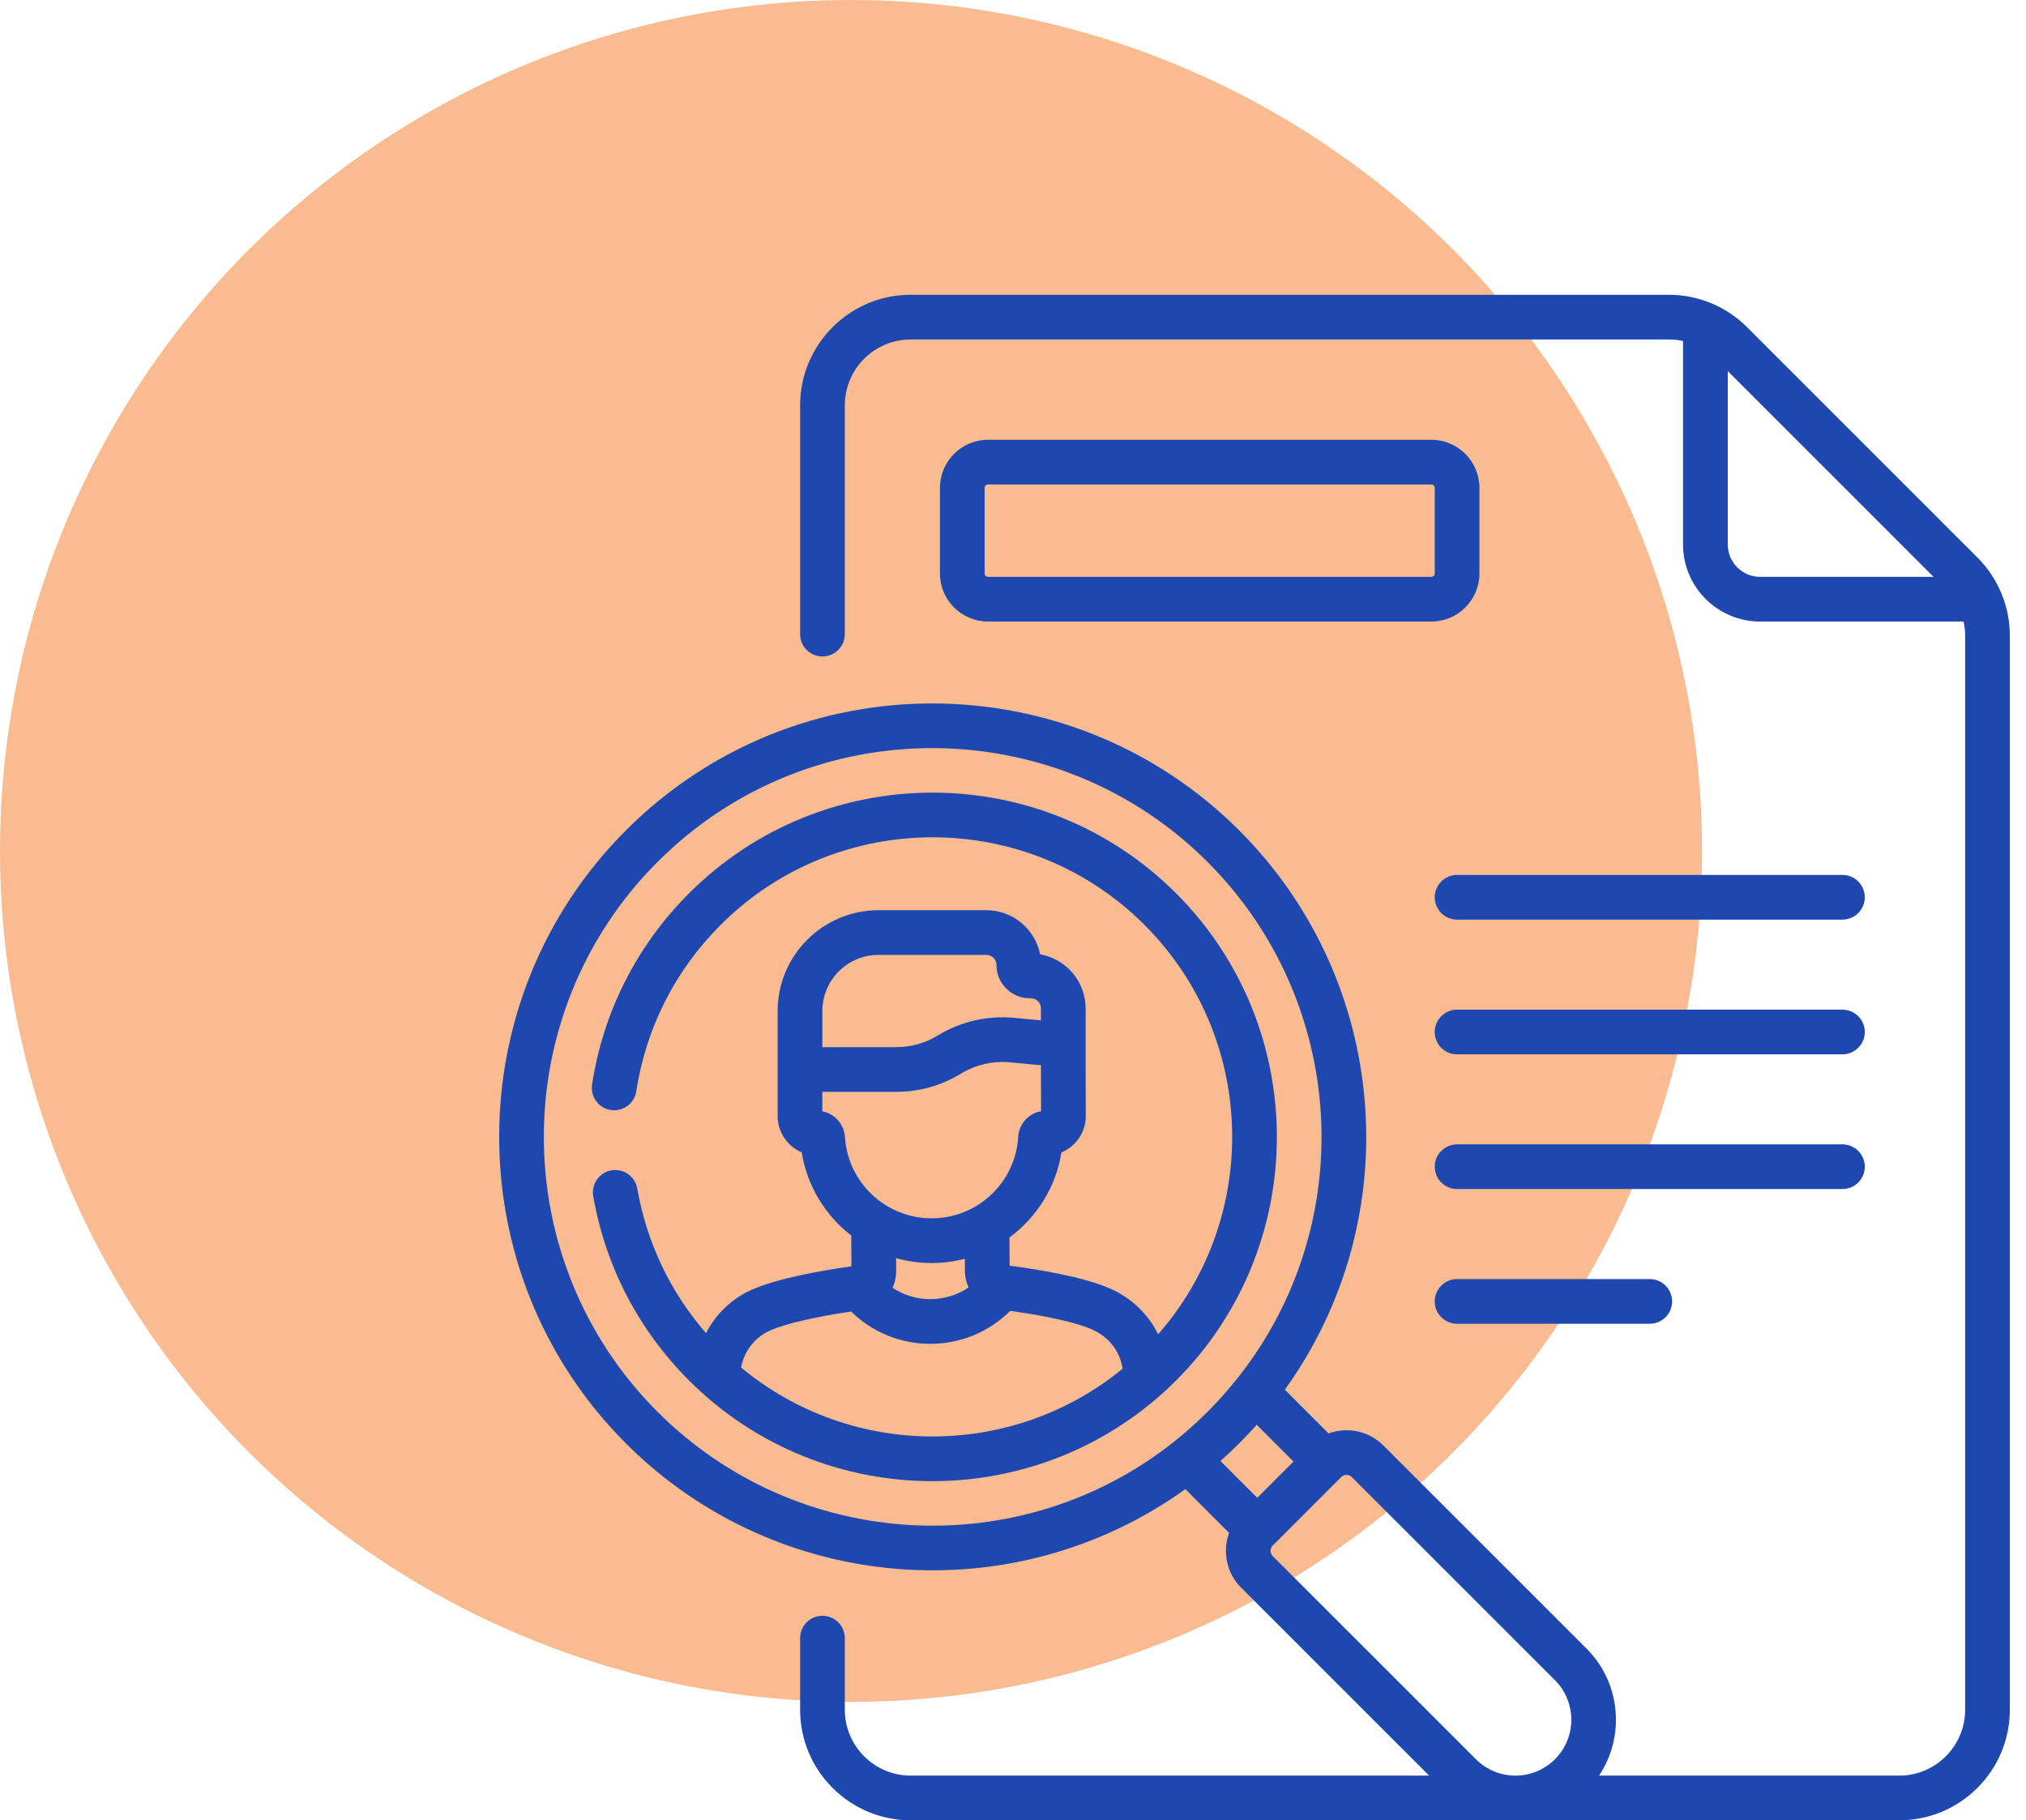 <svg width="69" height="62" viewBox="0 0 69 62" fill="none" xmlns="http://www.w3.org/2000/svg">
<circle cx="28.983" cy="28.983" r="28.983" fill="#F47920" fill-opacity="0.5" style="mix-blend-mode:multiply"/>
<path d="M62.748 29.8H49.624C49.204 29.8 48.863 30.141 48.863 30.561C48.863 30.982 49.204 31.322 49.624 31.322H62.748C63.169 31.322 63.51 30.982 63.51 30.561C63.51 30.141 63.169 29.8 62.748 29.8Z" fill="#1E48AF"/>
<path d="M62.748 34.389H49.624C49.204 34.389 48.863 34.73 48.863 35.15C48.863 35.57 49.204 35.911 49.624 35.911H62.748C63.169 35.911 63.51 35.57 63.51 35.15C63.51 34.73 63.169 34.389 62.748 34.389Z" fill="#1E48AF"/>
<path d="M63.51 39.738C63.51 39.318 63.169 38.977 62.748 38.977H49.624C49.204 38.977 48.863 39.318 48.863 39.738C48.863 40.158 49.204 40.499 49.624 40.499H62.748C63.169 40.499 63.51 40.158 63.51 39.738Z" fill="#1E48AF"/>
<path d="M49.624 43.566C49.204 43.566 48.863 43.907 48.863 44.327C48.863 44.747 49.204 45.088 49.624 45.088H56.186C56.607 45.088 56.947 44.747 56.947 44.327C56.947 43.907 56.607 43.566 56.186 43.566H49.624Z" fill="#1E48AF"/>
<path d="M67.347 18.99L59.5 11.144C58.803 10.446 57.847 10.04 56.837 10.04H31.016C28.939 10.04 27.25 11.73 27.25 13.806V21.598C27.25 22.018 27.591 22.359 28.011 22.359C28.431 22.359 28.772 22.018 28.772 21.598V13.806C28.772 12.569 29.779 11.563 31.016 11.563H56.837C57.001 11.563 57.163 11.58 57.32 11.615V18.546C57.32 19.993 58.497 21.17 59.944 21.17H66.874C66.909 21.328 66.927 21.491 66.927 21.653V58.234C66.927 59.471 65.921 60.478 64.684 60.478H54.459C55.349 59.147 55.208 57.326 54.034 56.152L47.114 49.233C46.61 48.729 45.877 48.593 45.247 48.823L43.758 47.333C47.961 41.497 47.341 33.421 42.201 28.281C36.496 22.576 27.136 22.463 21.318 28.281C15.561 34.038 15.561 43.406 21.318 49.164C26.454 54.299 34.537 54.91 40.37 50.72L41.86 52.21C41.63 52.84 41.766 53.573 42.27 54.077L48.671 60.478H31.016C29.779 60.478 28.772 59.471 28.772 58.234V55.795C28.772 55.375 28.431 55.034 28.011 55.034C27.591 55.034 27.25 55.375 27.25 55.795V58.234C27.25 60.311 28.939 62 31.016 62H64.684C66.76 62 68.45 60.311 68.45 58.234V21.653C68.45 20.666 68.058 19.701 67.347 18.99ZM22.394 48.087C17.231 42.923 17.231 34.521 22.394 29.357C27.624 24.128 36.018 24.25 41.124 29.357C45.879 34.112 46.322 41.667 42.155 46.931C41.515 47.739 40.777 48.477 39.968 49.118C34.738 53.258 27.165 52.857 22.394 48.087ZM41.568 49.76C41.999 49.377 42.409 48.967 42.8 48.528L44.053 49.782L42.819 51.016L41.565 49.763C41.566 49.762 41.567 49.761 41.568 49.76ZM50.266 59.92L43.346 53.001C43.247 52.902 43.247 52.741 43.346 52.641L43.356 52.631C43.356 52.631 43.357 52.631 43.357 52.631L45.678 50.309C45.777 50.21 45.939 50.21 46.038 50.309L52.958 57.229C53.7 57.971 53.7 59.178 52.958 59.92C52.214 60.664 51.01 60.664 50.266 59.92ZM58.843 18.546V12.639L65.851 19.648H59.944C59.337 19.648 58.843 19.153 58.843 18.546Z" fill="#1E48AF"/>
<path d="M48.748 14.979H33.649C32.746 14.979 32.012 15.713 32.012 16.616V19.533C32.012 20.436 32.746 21.17 33.649 21.17H48.748C49.651 21.17 50.385 20.436 50.385 19.533V16.616C50.385 15.713 49.651 14.979 48.748 14.979ZM48.863 19.533C48.863 19.596 48.811 19.648 48.748 19.648H33.649C33.585 19.648 33.534 19.596 33.534 19.533V16.616C33.534 16.553 33.585 16.501 33.649 16.501H48.748C48.811 16.501 48.863 16.553 48.863 16.616V19.533H48.863Z" fill="#1E48AF"/>
<path d="M40.056 47.018C44.63 42.444 44.63 35.002 40.056 30.428C35.482 25.854 28.04 25.854 23.465 30.428C21.686 32.207 20.545 34.459 20.165 36.94C20.102 37.355 20.387 37.744 20.802 37.807C21.218 37.871 21.606 37.586 21.67 37.17C22 35.012 22.993 33.053 24.542 31.504C28.522 27.523 34.999 27.523 38.98 31.504C42.799 35.323 42.953 41.44 39.443 45.446C39.109 44.765 38.54 44.211 37.797 43.884C36.895 43.487 35.341 43.235 34.385 43.109L34.38 42.148C35.304 41.468 35.96 40.441 36.149 39.253C36.311 39.186 36.46 39.086 36.588 38.957C36.843 38.701 36.982 38.361 36.979 37.999C36.972 36.99 36.973 35.319 36.973 34.345C36.973 33.424 36.302 32.657 35.424 32.506C35.255 31.65 34.498 31.002 33.593 31.002H29.919C28.025 31.002 26.484 32.543 26.484 34.437V38.013C26.484 38.569 26.823 39.046 27.305 39.25C27.489 40.402 28.112 41.402 28.992 42.083L28.997 43.131C28.042 43.266 26.49 43.531 25.591 43.935C24.908 44.243 24.374 44.765 24.046 45.408C22.829 44.007 22.023 42.319 21.704 40.482C21.632 40.068 21.238 39.791 20.823 39.863C20.409 39.935 20.132 40.329 20.204 40.743C20.619 43.13 21.747 45.299 23.466 47.018C28.06 51.612 35.502 51.572 40.056 47.018ZM29.919 32.524H33.593C33.783 32.524 33.937 32.678 33.937 32.868C33.937 33.493 34.445 34.002 35.071 34.002H35.108C35.297 34.002 35.451 34.156 35.451 34.345V34.754L34.532 34.667C33.63 34.583 32.709 34.797 31.937 35.27C31.513 35.529 31.027 35.666 30.53 35.666H28.007V34.437C28.006 33.382 28.865 32.524 29.919 32.524ZM28.006 37.851V37.188H30.53C31.308 37.188 32.069 36.973 32.731 36.567C33.225 36.265 33.813 36.129 34.389 36.182L35.452 36.282C35.452 36.751 35.454 37.369 35.456 37.848C35.032 37.922 34.703 38.279 34.677 38.722C34.586 40.278 33.291 41.497 31.729 41.497C30.17 41.497 28.873 40.279 28.776 38.724C28.749 38.286 28.424 37.931 28.006 37.851ZM31.729 43.019C32.12 43.019 32.499 42.968 32.861 42.873L32.863 43.297C32.864 43.494 32.909 43.682 32.989 43.851C32.611 44.106 32.163 44.247 31.693 44.249C31.69 44.249 31.688 44.249 31.686 44.249C31.22 44.249 30.775 44.112 30.398 43.862C30.477 43.692 30.521 43.504 30.52 43.307L30.518 42.852C30.904 42.961 31.31 43.019 31.729 43.019ZM25.237 46.575C25.348 46.019 25.703 45.554 26.216 45.323C26.734 45.09 27.731 44.856 28.987 44.671C29.705 45.375 30.666 45.771 31.685 45.771H31.697C32.724 45.768 33.69 45.363 34.407 44.648C35.664 44.823 36.664 45.048 37.183 45.277C37.766 45.533 38.142 46.022 38.234 46.617C34.468 49.71 28.988 49.696 25.237 46.575Z" fill="#1E48AF"/>
</svg>
